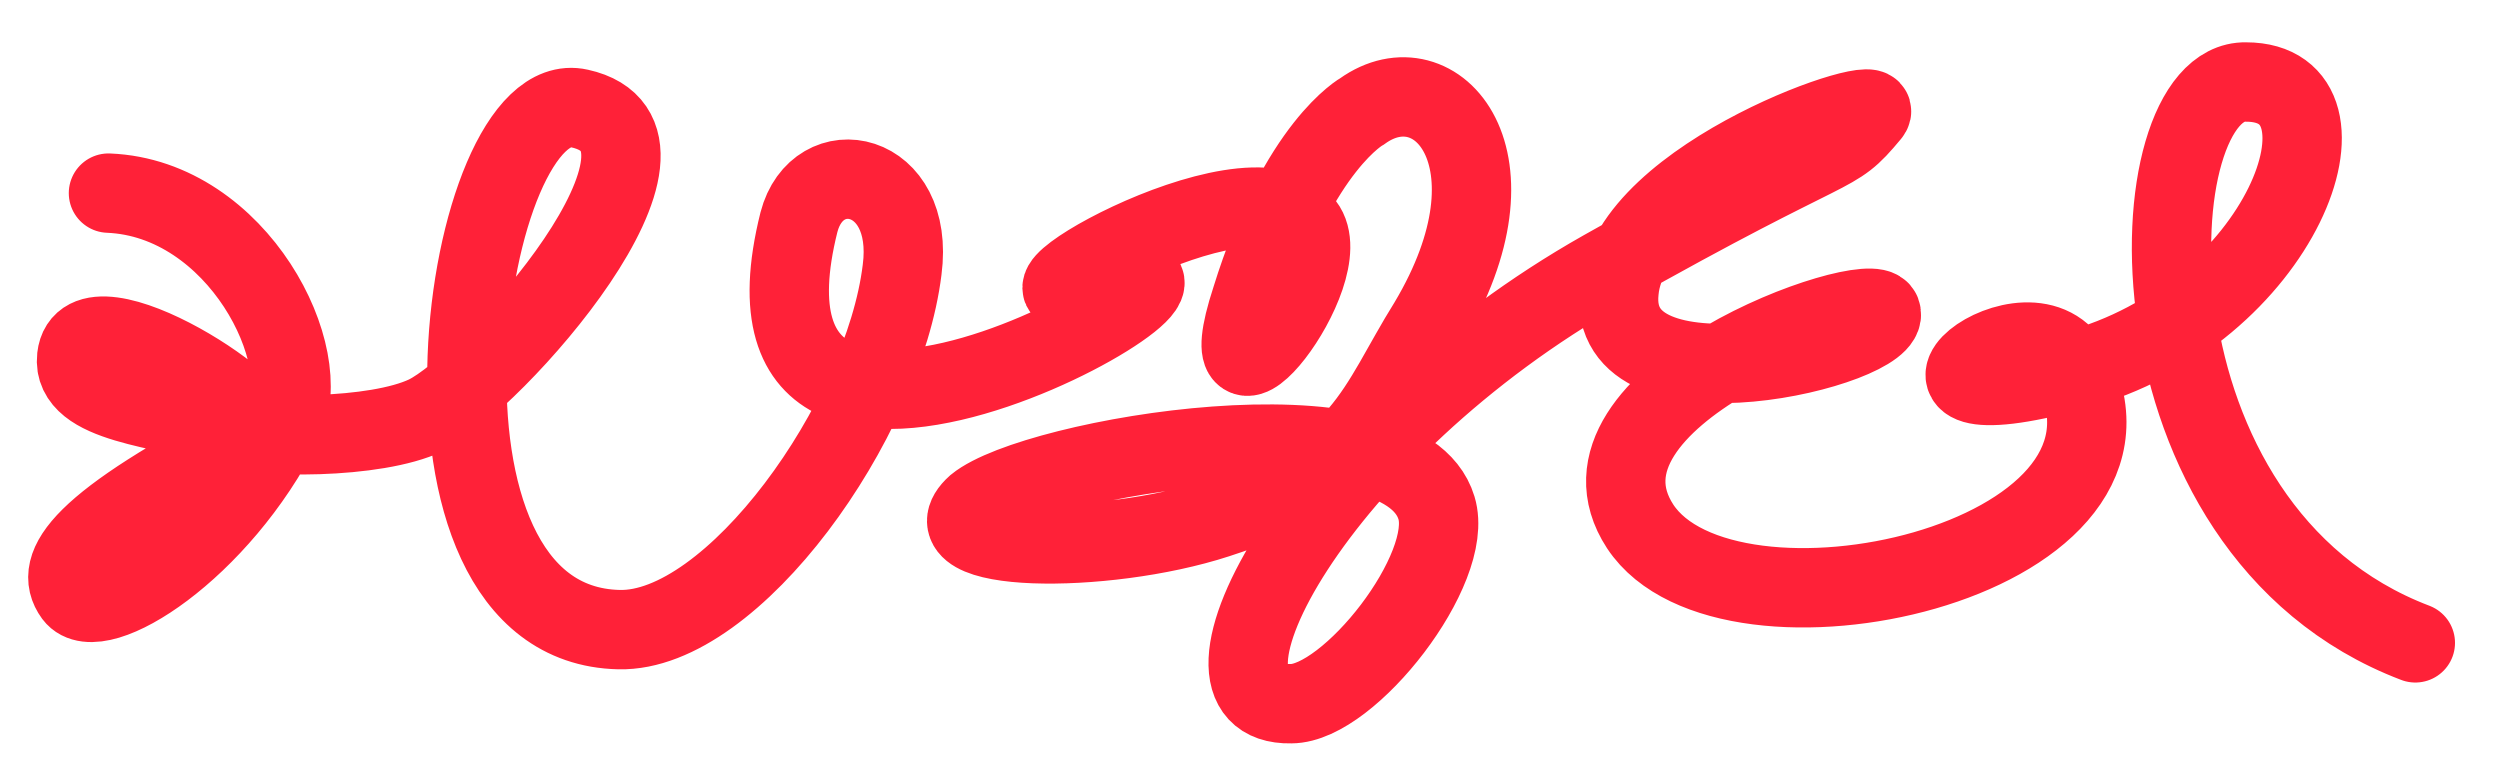<svg xmlns="http://www.w3.org/2000/svg" viewBox="0 0 945 290">
  <filter x="-2%" y="-10%" width="150%" height="150%" filterUnits="objectBoundingBox" id="PencilTexture">
    <feGaussianBlur in="SourceGraphic" stdDeviation="20" result="blur" />
    <feTurbulence type="fractalNoise" baseFrequency="1.5" numOctaves="5" result="noise">
    </feTurbulence>
    <feBlend in="noise" in2="blur" mode="normal"/>
    <feDisplacementMap xChannelSelector="R" yChannelSelector="G" scale="80" in="SourceGraphic" result="newSource">
    </feDisplacementMap>
  </filter>
  <path
  fill="none" stroke="#ff2138" stroke-width="30" stroke-linecap="round" stroke-miterlimit="10" filter="url(#PencilTexture)"
  d="M41 73c49 2 79 62 66 87-24 48-70 77-79 65-8-11 2-27 68-61 12-6-64-56-67-29-2 18 34 19 54 26 15 5 59 5 78-4 25-12 108-105 58-116-44-10-74 195 15 197 43 1 100-79 107-136 5-38-32-45-39-18-35 140 195 0 113 24-51 14 57-50 78-23 14 18-38 83-20 28 18-58 42-71 42-71 28-20 62 18 25 80-20 32-24 56-80 74-43 14-111 13-91-5 22-18 161-42 174 1 7 23-33 74-55 74-46 1 10-103 118-164 92-52 86-41 101-59 8-10-91 23-95 67-5 48 104 21 99 8-4-10-123 32-91 81 33 50 199 14 164-59-16-33-84 23 0 0 79-21 111-109 65-109-42-1-49 169 64 212"/>
</svg>